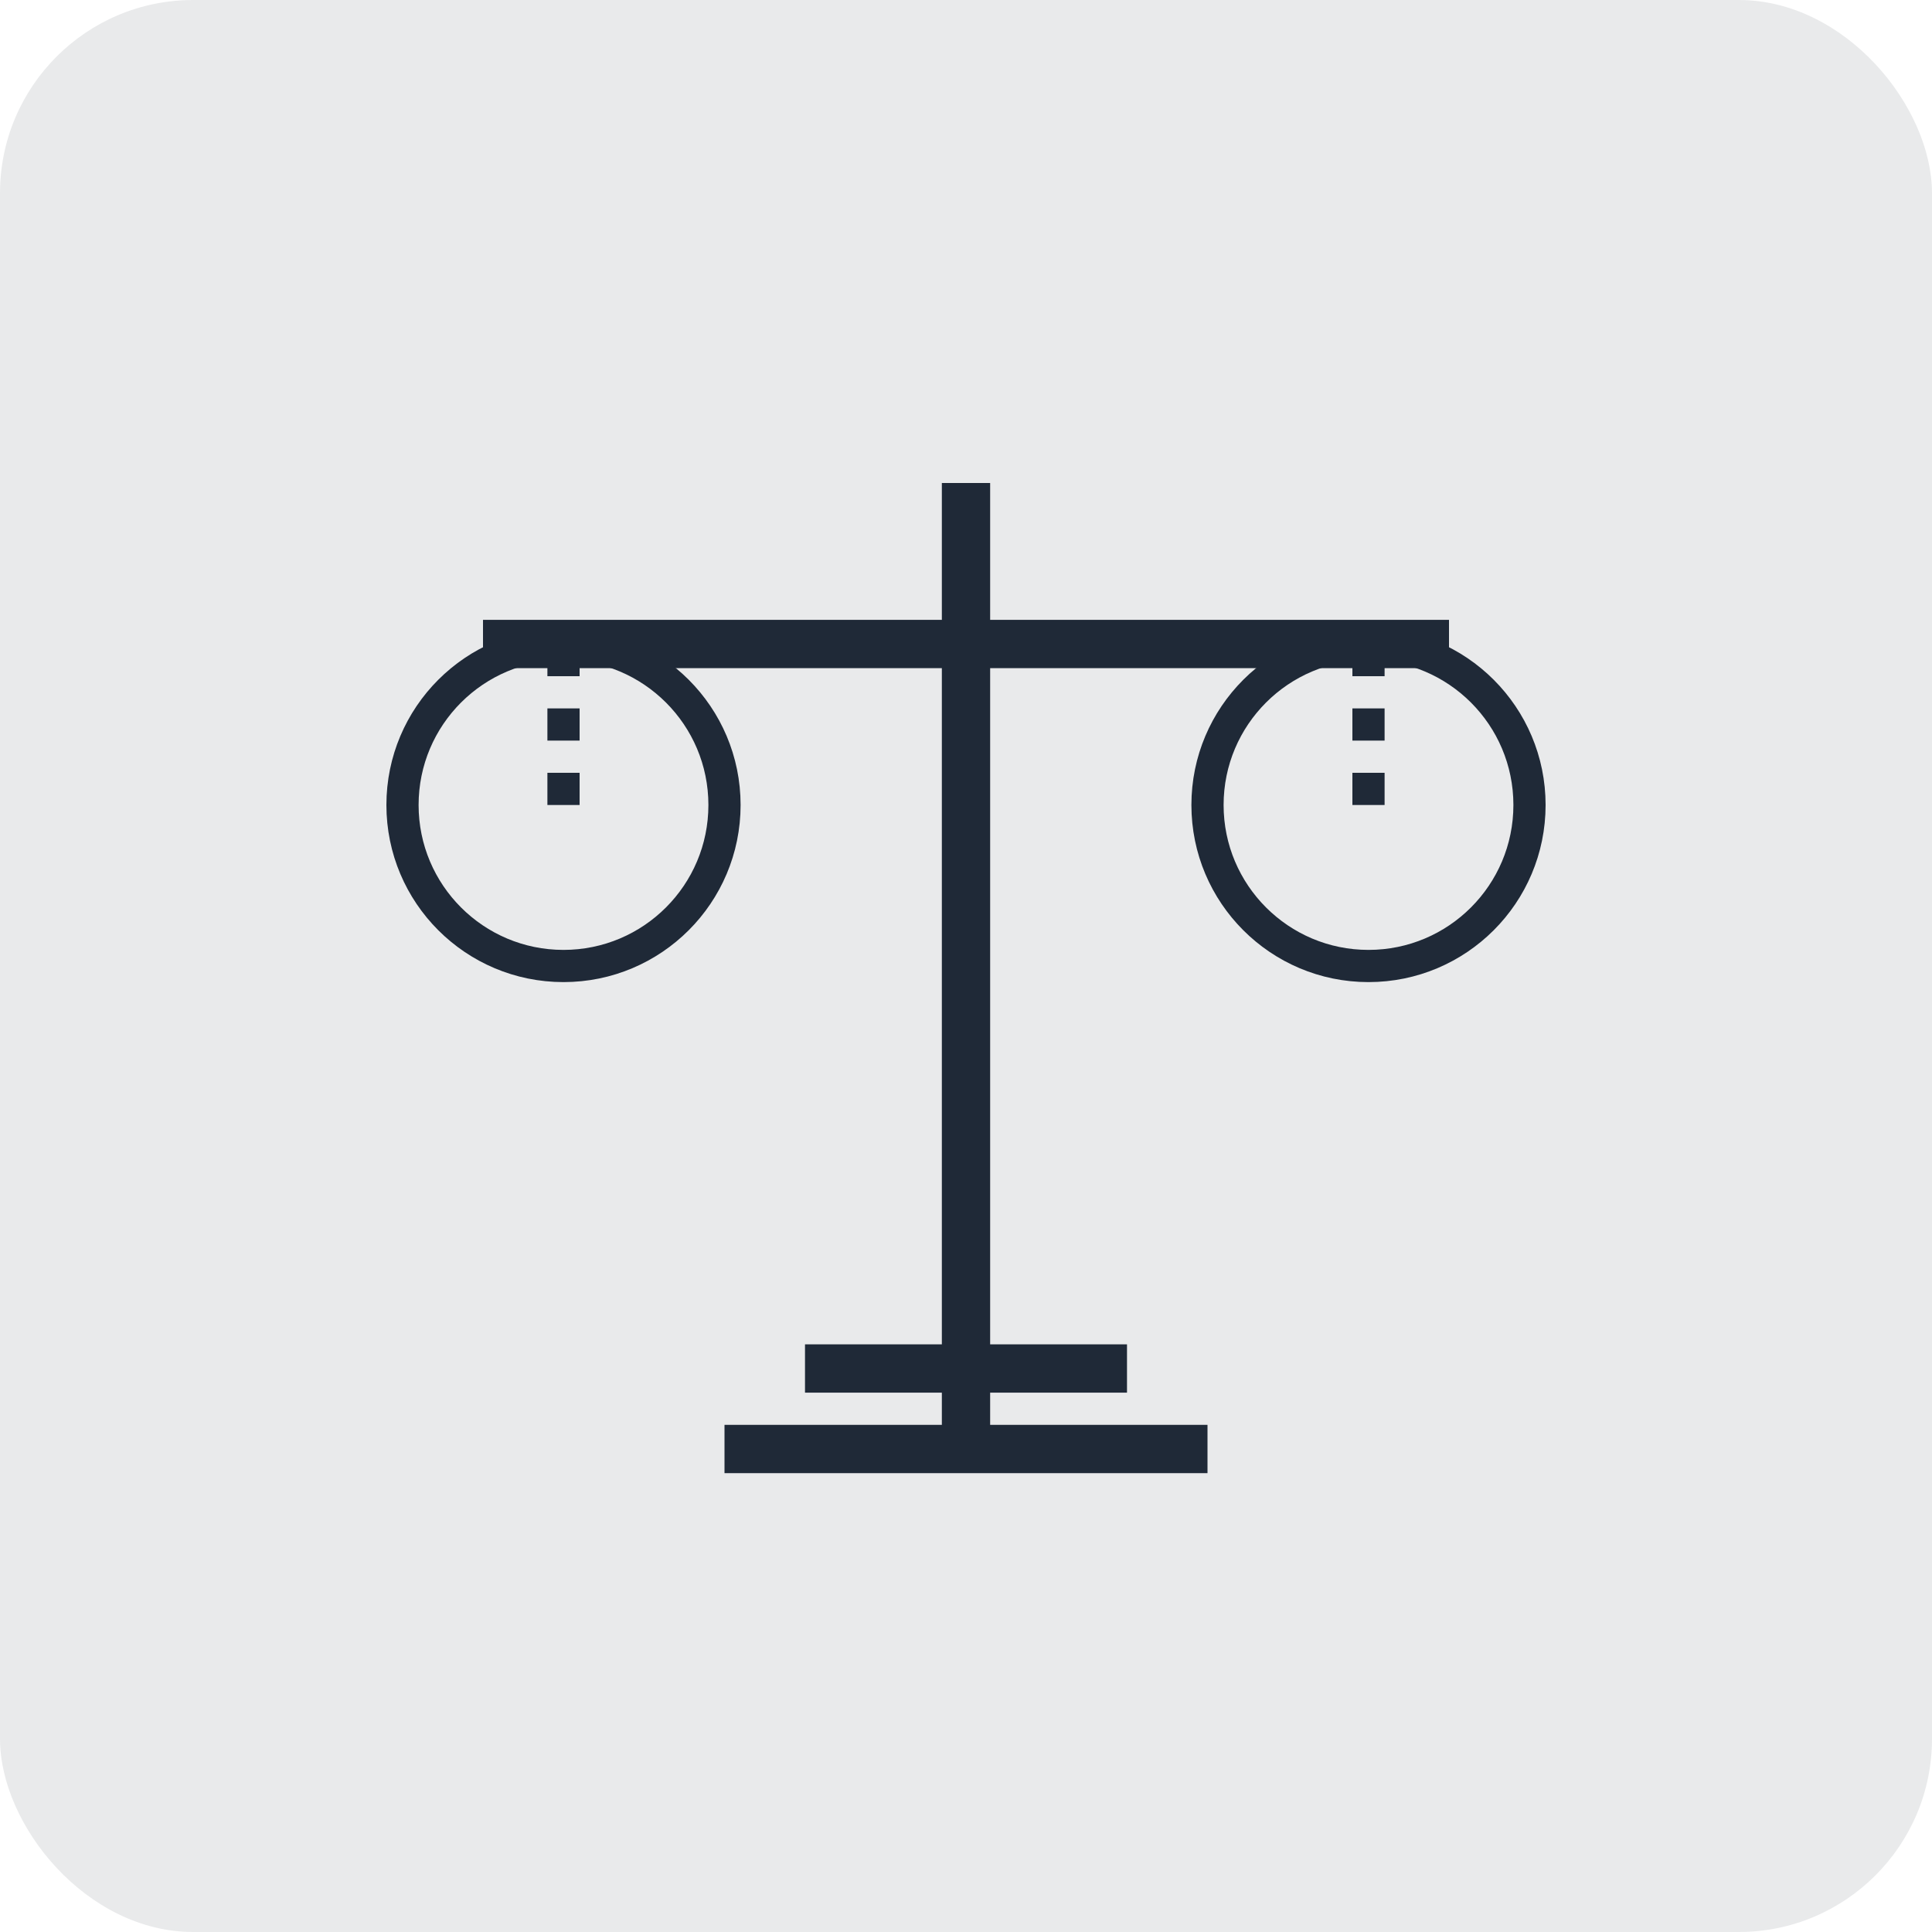 <?xml version="1.0" encoding="UTF-8"?>
<svg width="120" height="120" viewBox="0 0 120 120" fill="none" xmlns="http://www.w3.org/2000/svg">
  <rect width="120" height="120" rx="12" fill="#1F2937" fill-opacity="0.1"/>
  <!-- Scales of Justice -->
  <path d="M60 30 L60 90" stroke="#1F2937" stroke-width="3"/>
  <!-- Balance Beam -->
  <path d="M30 40 L90 40" stroke="#1F2937" stroke-width="3"/>
  <!-- Scale Bowls -->
  <circle cx="35" cy="50" r="10" stroke="#1F2937" stroke-width="2" fill="none"/>
  <circle cx="85" cy="50" r="10" stroke="#1F2937" stroke-width="2" fill="none"/>
  <!-- Base -->
  <path d="M45 90 L75 90" stroke="#1F2937" stroke-width="3"/>
  <path d="M50 85 L70 85" stroke="#1F2937" stroke-width="3"/>
  <!-- Chains -->
  <path d="M35 40 L35 50" stroke="#1F2937" stroke-width="2" stroke-dasharray="2"/>
  <path d="M85 40 L85 50" stroke="#1F2937" stroke-width="2" stroke-dasharray="2"/>
</svg> 